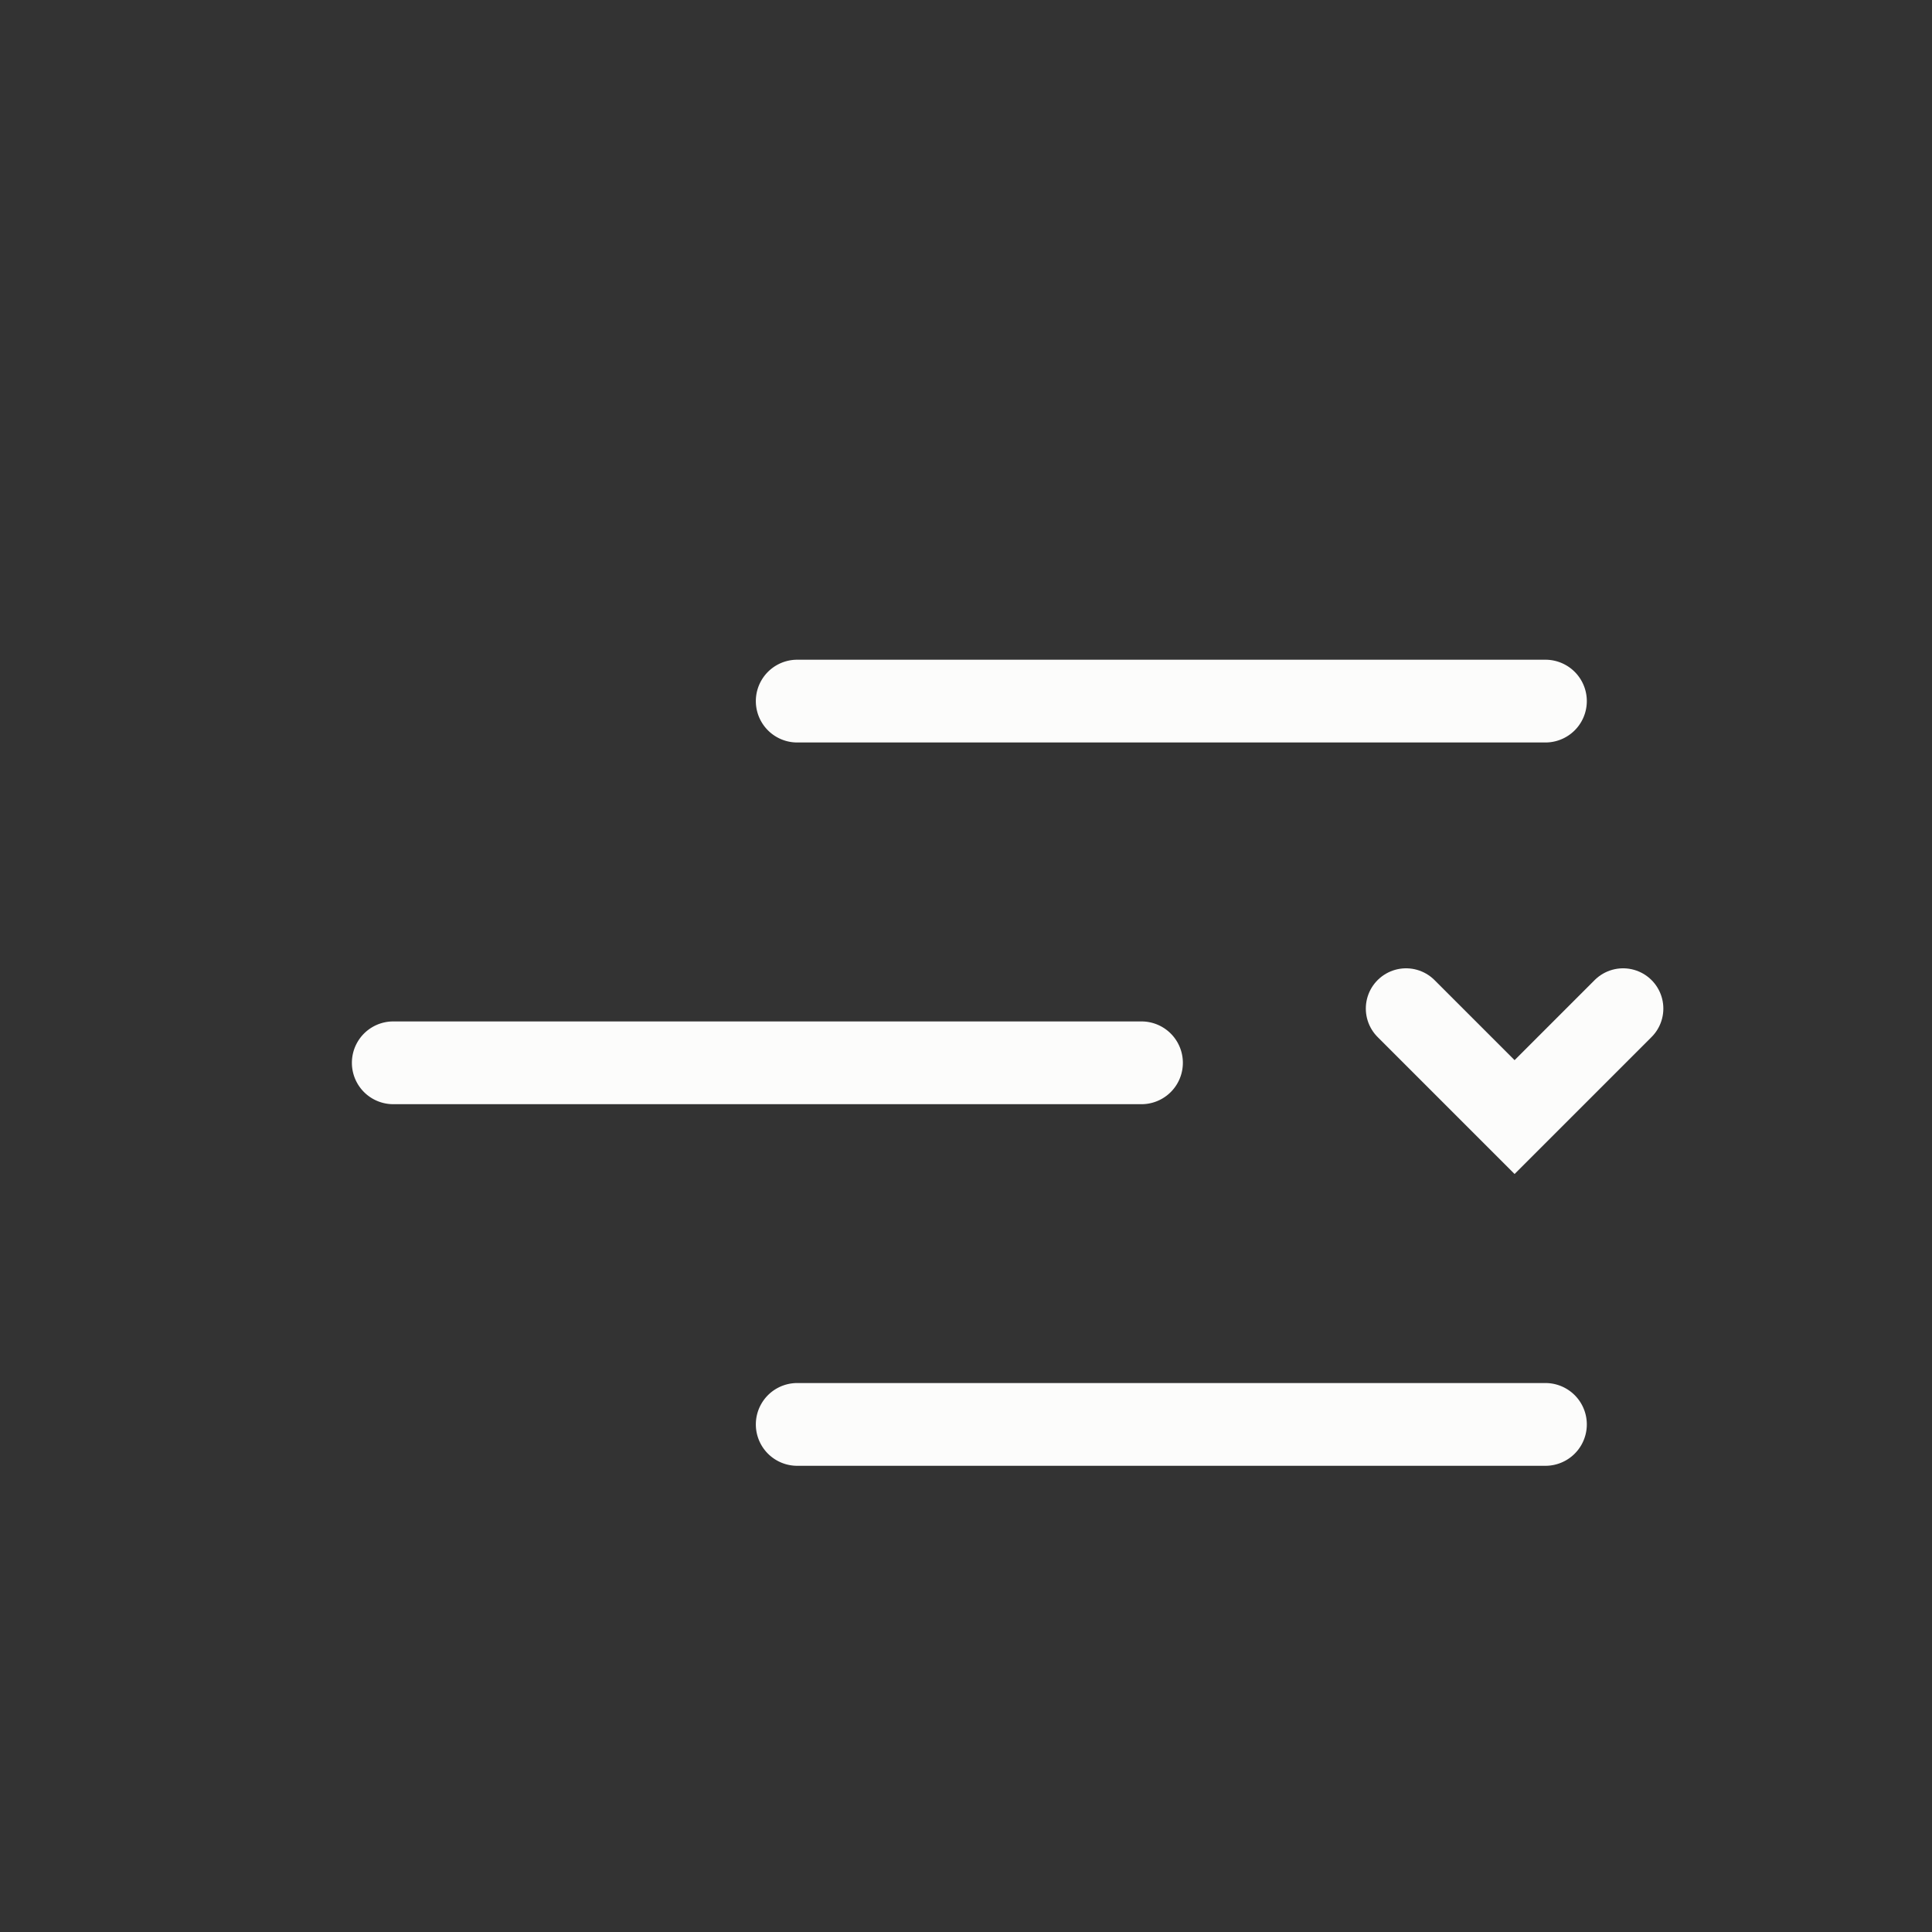 <svg xmlns="http://www.w3.org/2000/svg" xmlns:xlink="http://www.w3.org/1999/xlink" width="36" height="36" viewBox="0 0 36 36">
  <rect x="0" y="0" width="36" height="36" fill="#333333" stroke="none"/>
  <defs>
    <clipPath id="clip-path">
      <rect id="Rechteck_353" data-name="Rechteck 353" width="23.821" height="17.307" fill="#a7a6b1"/>
    </clipPath>
  </defs>
  <g id="Gruppe_892" data-name="Gruppe 892" transform="translate(0 0.454)">
    <rect id="Rechteck_404" data-name="Rechteck 404" width="36" height="36" rx="8" transform="translate(0 -0.454)" fill="#fcfcfb" opacity="0"/>
    <g id="Gruppe_504" data-name="Gruppe 504" transform="translate(5.747 10.696)">
      <g id="Gruppe_496" data-name="Gruppe 496" transform="translate(0 0)" clip-path="url(#clip-path)">
        <path id="Pfad_894" data-name="Pfad 894" d="M25.526,3.025H11.584a.771.771,0,0,1,0-1.542H25.526a.771.771,0,0,1,0,1.542" transform="translate(-2.476 -0.34)" fill="#fcfcfb"/>
        <path id="Pfad_896" data-name="Pfad 896" d="M25.526,11.766H11.584a.771.771,0,0,1,0-1.542H25.526a.771.771,0,0,1,0,1.542" transform="translate(-10.003 -2.341)" fill="#fcfcfb"/>
        <path id="Pfad_898" data-name="Pfad 898" d="M25.526,20.506H11.584a.771.771,0,0,1,0-1.542H25.526a.771.771,0,0,1,0,1.542" transform="translate(-2.476 -4.343)" fill="#fcfcfb"/>
      </g>
    </g>
    <path id="Pfad_1311" data-name="Pfad 1311" d="M526,959.5l2.022,2.022,2.022-2.022" transform="translate(-499.8 -941.161)" fill="none" stroke="#fcfcfb" stroke-linecap="round" stroke-width="1.5"/>
  </g>
</svg>
